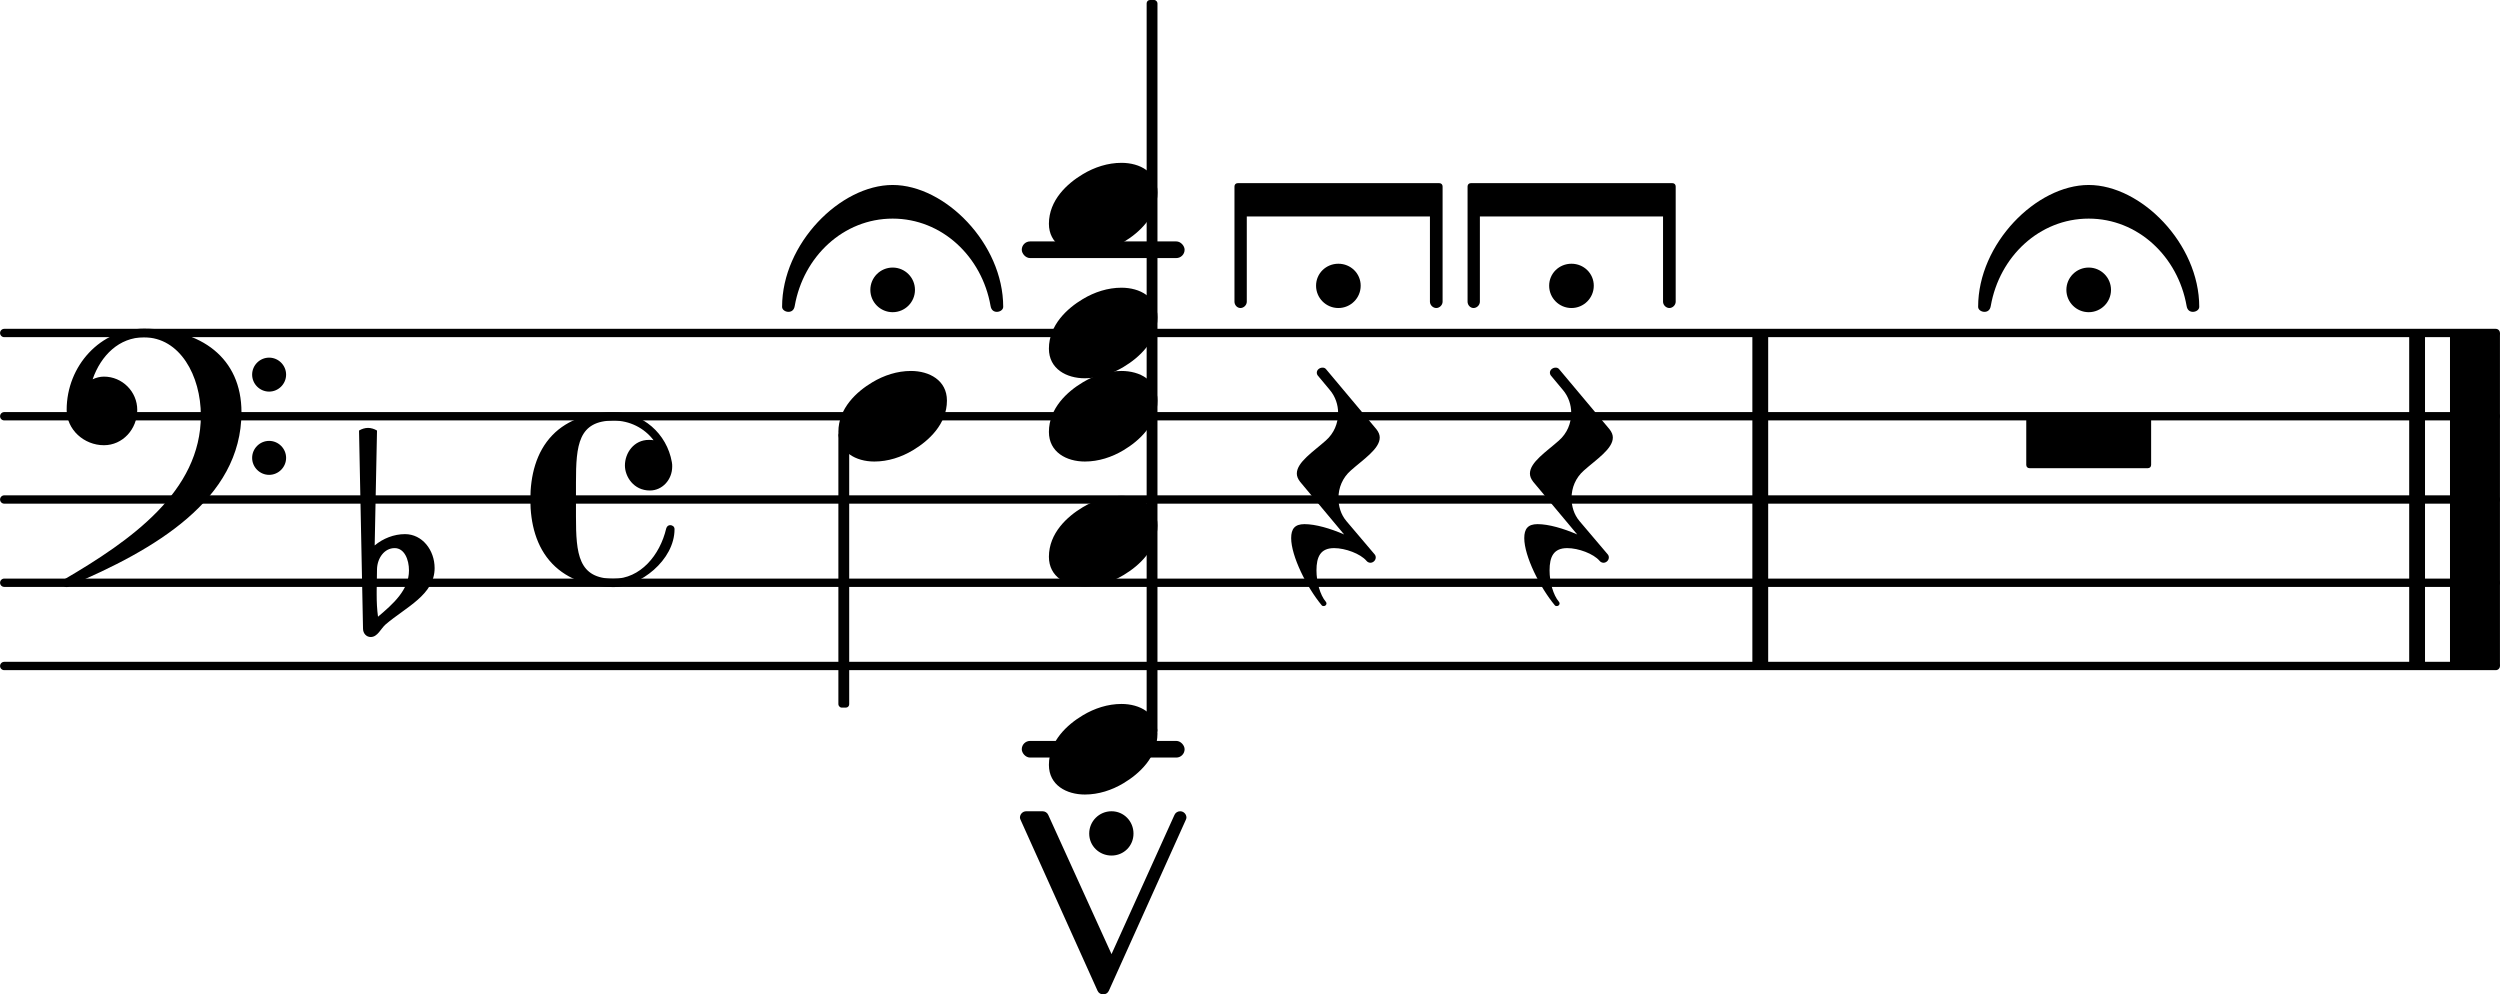 <svg xmlns="http://www.w3.org/2000/svg" xmlns:xlink="http://www.w3.org/1999/xlink" version="1.2" width="52.77mm" height="20.99mm" viewBox="8.536 -0 30.029 11.945">
<style text="style/css">
<![CDATA[
tspan { white-space: pre; }
]]>
</style>
<line transform="translate(8.536, 8)" stroke-linejoin="round" stroke-linecap="round" stroke-width="0.1" stroke="currentColor" x1="0.05" y1="-0" x2="29.979" y2="-0"/>
<line transform="translate(8.536, 7)" stroke-linejoin="round" stroke-linecap="round" stroke-width="0.1" stroke="currentColor" x1="0.05" y1="-0" x2="29.979" y2="-0"/>
<line transform="translate(8.536, 6)" stroke-linejoin="round" stroke-linecap="round" stroke-width="0.1" stroke="currentColor" x1="0.05" y1="-0" x2="29.979" y2="-0"/>
<line transform="translate(8.536, 5)" stroke-linejoin="round" stroke-linecap="round" stroke-width="0.1" stroke="currentColor" x1="0.05" y1="-0" x2="29.979" y2="-0"/>
<line transform="translate(8.536, 4)" stroke-linejoin="round" stroke-linecap="round" stroke-width="0.1" stroke="currentColor" x1="0.05" y1="-0" x2="29.979" y2="-0"/>
<rect transform="translate(0, 3)" x="20.809" y="-0.1" width="1.956" height="0.2" ry="0.1" fill="currentColor"/>
<rect transform="translate(0, 9)" x="20.809" y="-0.1" width="1.956" height="0.2" ry="0.1" fill="currentColor"/>
<rect transform="translate(29.585, 6)" x="0" y="-2" width="0.19" height="4" ry="0" fill="currentColor"/>
<rect transform="translate(37.965, 6)" x="0" y="-2" width="0.6" height="4" ry="0" fill="currentColor"/>
<rect transform="translate(37.475, 6)" x="0" y="-2" width="0.19" height="4" ry="0" fill="currentColor"/>
<g class="fermata">
<path transform="translate(27.412, 3.7) scale(0.004, -0.004)" d="M-67 67c0 37 30 66 67 66s67 -29 67 -66s-30 -67 -67 -67s-67 30 -67 67zM-302 375h605c6 0 10 -4 10 -10v-346c0 -10 -9 -19 -19 -19s-19 9 -19 19v256h-550v-256c0 -10 -9 -19 -19 -19s-18 9 -18 19v346c0 6 4 10 10 10z" fill="currentColor"/>
</g>
<g class="rest" id="rest-000000070546468">
<path transform="translate(26.937, 6) scale(0.004, -0.004)" d="M-23 -116c0 28 11 42 40 42c33 0 78 -13 119 -31l-132 158c-7 9 -10 17 -10 25c0 34 50 66 87 99c25 22 37 52 37 83c0 24 -8 49 -25 69l-35 42c-3 3 -4 7 -4 10c0 9 9 15 17 15c4 0 8 -1 11 -5l151 -180c7 -9 10 -17 10 -25c0 -34 -50 -66 -87 -99
c-25 -22 -37 -52 -37 -83c0 -24 7 -49 24 -69l84 -99c3 -3 4 -7 4 -10c0 -9 -8 -16 -16 -16c-4 0 -9 2 -12 6c-18 21 -63 38 -97 38c-41 0 -53 -26 -53 -67c0 -35 11 -74 28 -94c5 -6 0 -13 -6 -13c-2 0 -4 0 -6 2c-45 54 -92 148 -92 202z" fill="currentColor"/>
</g>
<g class="fermata">
<path transform="translate(24.612, 3.7) scale(0.004, -0.004)" d="M-67 67c0 37 30 66 67 66s67 -29 67 -66s-30 -67 -67 -67s-67 30 -67 67zM-302 375h605c6 0 10 -4 10 -10v-346c0 -10 -9 -19 -19 -19s-19 9 -19 19v256h-550v-256c0 -10 -9 -19 -19 -19s-18 9 -18 19v346c0 6 4 10 10 10z" fill="currentColor"/>
</g>
<g class="rest" id="rest-000000131319457">
<path transform="translate(24.137, 6) scale(0.004, -0.004)" d="M-23 -116c0 28 11 42 40 42c33 0 78 -13 119 -31l-132 158c-7 9 -10 17 -10 25c0 34 50 66 87 99c25 22 37 52 37 83c0 24 -8 49 -25 69l-35 42c-3 3 -4 7 -4 10c0 9 9 15 17 15c4 0 8 -1 11 -5l151 -180c7 -9 10 -17 10 -25c0 -34 -50 -66 -87 -99
c-25 -22 -37 -52 -37 -83c0 -24 7 -49 24 -69l84 -99c3 -3 4 -7 4 -10c0 -9 -8 -16 -16 -16c-4 0 -9 2 -12 6c-18 21 -63 38 -97 38c-41 0 -53 -26 -53 -67c0 -35 11 -74 28 -94c5 -6 0 -13 -6 -13c-2 0 -4 0 -6 2c-45 54 -92 148 -92 202z" fill="currentColor"/>
</g>
<g class="note" id="note-000000191714646">
<path transform="translate(18.606, 5) scale(0.004, -0.004)" d="M218 136c55 0 108 -28 108 -89c0 -71 -55 -121 -102 -149c-35 -21 -75 -34 -116 -34c-55 0 -108 28 -108 89c0 71 55 121 102 149c35 21 75 34 116 34z" fill="currentColor"/>
</g>
<rect transform="translate(18.671, 6)" x="-0.065" y="-0.814" width="0.13" height="3.314" ry="0.04" fill="currentColor"/>
<g class="meterSig">
<path transform="translate(14.906, 6) scale(0.004, -0.004)" d="M359 27c-49 0 -75 42 -75 75c0 38 27 77 72 77c4 0 9 0 14 -1c-28 37 -72 59 -120 59c-106 0 -113 -73 -113 -186v-51v-51c0 -113 7 -187 113 -187c80 0 139 70 158 151c2 7 7 10 12 10c6 0 13 -4 13 -12c0 -94 -105 -174 -183 -174c-68 0 -137 21 -184 70
c-49 51 -66 122 -66 193s17 142 66 193c47 49 116 69 184 69c87 0 160 -64 175 -150c1 -5 1 -9 1 -13c0 -40 -30 -72 -67 -72z" fill="currentColor"/>
</g>
<g class="keySig">
<path transform="translate(12.956, 7) scale(0.004, -0.004)" d="M27 41l-1 -66v-11c0 -22 1 -44 4 -66c45 38 93 80 93 139c0 33 -14 67 -43 67c-31 0 -52 -30 -53 -63zM-15 -138l-12 595c8 5 18 8 27 8s19 -3 27 -8l-7 -345c25 21 58 34 91 34c52 0 89 -48 89 -102c0 -80 -86 -117 -147 -169c-15 -13 -24 -38 -45 -38
c-13 0 -23 11 -23 25z" fill="currentColor"/>
</g>
<g class="clef">
<path transform="translate(9.336, 5) scale(0.004, -0.004)" d="M557 -125c0 28 23 51 51 51s51 -23 51 -51s-23 -51 -51 -51s-51 23 -51 51zM557 125c0 28 23 51 51 51s51 -23 51 -51s-23 -51 -51 -51s-51 23 -51 51zM232 263c172 0 293 -88 293 -251c0 -263 -263 -414 -516 -521c-3 -3 -6 -4 -9 -4c-7 0 -13 6 -13 13c0 3 1 6 4 9
c202 118 412 265 412 493c0 120 -63 235 -171 235c-74 0 -129 -54 -154 -126c11 5 22 8 34 8c55 0 100 -45 100 -100c0 -58 -44 -106 -100 -106c-60 0 -112 47 -112 106c0 133 102 244 232 244z" fill="currentColor"/>
</g>
<g class="fermata">
<path transform="translate(19.258, 3.674) scale(0.004, -0.004)" d="M-67 48c0 37 30 67 67 67s67 -30 67 -67s-30 -67 -67 -67s-67 30 -67 67zM0 363c157 0 332 -176 332 -366c0 -9 -10 -15 -19 -15s-17 5 -19 18c-26 148 -146 262 -294 262s-268 -114 -294 -262c-2 -13 -10 -18 -19 -18s-19 6 -19 15c0 190 175 366 332 366z" fill="currentColor"/>
</g>
<path transform="translate(33.625, 3.674) scale(0.004, -0.004)" d="M-67 48c0 37 30 67 67 67s67 -30 67 -67s-30 -67 -67 -67s-67 30 -67 67zM0 363c157 0 332 -176 332 -366c0 -9 -10 -15 -19 -15s-17 5 -19 18c-26 148 -146 262 -294 262s-268 -114 -294 -262c-2 -13 -10 -18 -19 -18s-19 6 -19 15c0 190 175 366 332 366z" fill="currentColor"/>
<g class="mRest" id="mrest-000000001988686">
<path transform="translate(32.875, 5) scale(0.004, -0.004)" d="M365 -156h-355c-6 0 -10 4 -10 10v136c0 6 4 10 10 10h355c6 0 10 -4 10 -10v-136c0 -6 -4 -10 -10 -10z" fill="currentColor"/>
</g>
<rect transform="translate(22.374, 6)" x="-0.065" y="-6" width="0.13" height="8.814" ry="0.04" fill="currentColor"/>
<g class="fermata">
<path transform="translate(21.787, 9.745) scale(0.004, -0.004)" d="M91 -67c0 -37 -29 -66 -66 -66s-67 29 -67 66s30 67 67 67s66 -30 66 -67zM231 0c11 0 19 -9 19 -19c0 -3 -1 -4 -2 -7l-231 -513c-3 -7 -10 -11 -17 -11s-14 4 -17 11l-231 513c-1 3 -2 4 -2 7c0 10 8 19 19 19h49c7 0 14 -4 17 -11l190 -418l189 418c3 7 10 11 17 11z
" fill="currentColor"/>
</g>
<g class="note" id="note-000000001818902">
<path transform="translate(21.135, 2.5) scale(0.004, -0.004)" d="M218 136c55 0 108 -28 108 -89c0 -71 -55 -121 -102 -149c-35 -21 -75 -34 -116 -34c-55 0 -108 28 -108 89c0 71 55 121 102 149c35 21 75 34 116 34z" fill="currentColor"/>
</g>
<g class="note" id="note-000000055724040">
<path transform="translate(21.135, 4) scale(0.004, -0.004)" d="M218 136c55 0 108 -28 108 -89c0 -71 -55 -121 -102 -149c-35 -21 -75 -34 -116 -34c-55 0 -108 28 -108 89c0 71 55 121 102 149c35 21 75 34 116 34z" fill="currentColor"/>
</g>
<g class="note" id="note-000000214724163">
<path transform="translate(21.135, 5) scale(0.004, -0.004)" d="M218 136c55 0 108 -28 108 -89c0 -71 -55 -121 -102 -149c-35 -21 -75 -34 -116 -34c-55 0 -108 28 -108 89c0 71 55 121 102 149c35 21 75 34 116 34z" fill="currentColor"/>
</g>
<g class="note" id="note-000000188536483">
<path transform="translate(21.135, 6.5) scale(0.004, -0.004)" d="M218 136c55 0 108 -28 108 -89c0 -71 -55 -121 -102 -149c-35 -21 -75 -34 -116 -34c-55 0 -108 28 -108 89c0 71 55 121 102 149c35 21 75 34 116 34z" fill="currentColor"/>
</g>
<g class="note" id="note-000000002150297">
<path transform="translate(21.135, 9) scale(0.004, -0.004)" d="M218 136c55 0 108 -28 108 -89c0 -71 -55 -121 -102 -149c-35 -21 -75 -34 -116 -34c-55 0 -108 28 -108 89c0 71 55 121 102 149c35 21 75 34 116 34z" fill="currentColor"/>
</g>
</svg>
